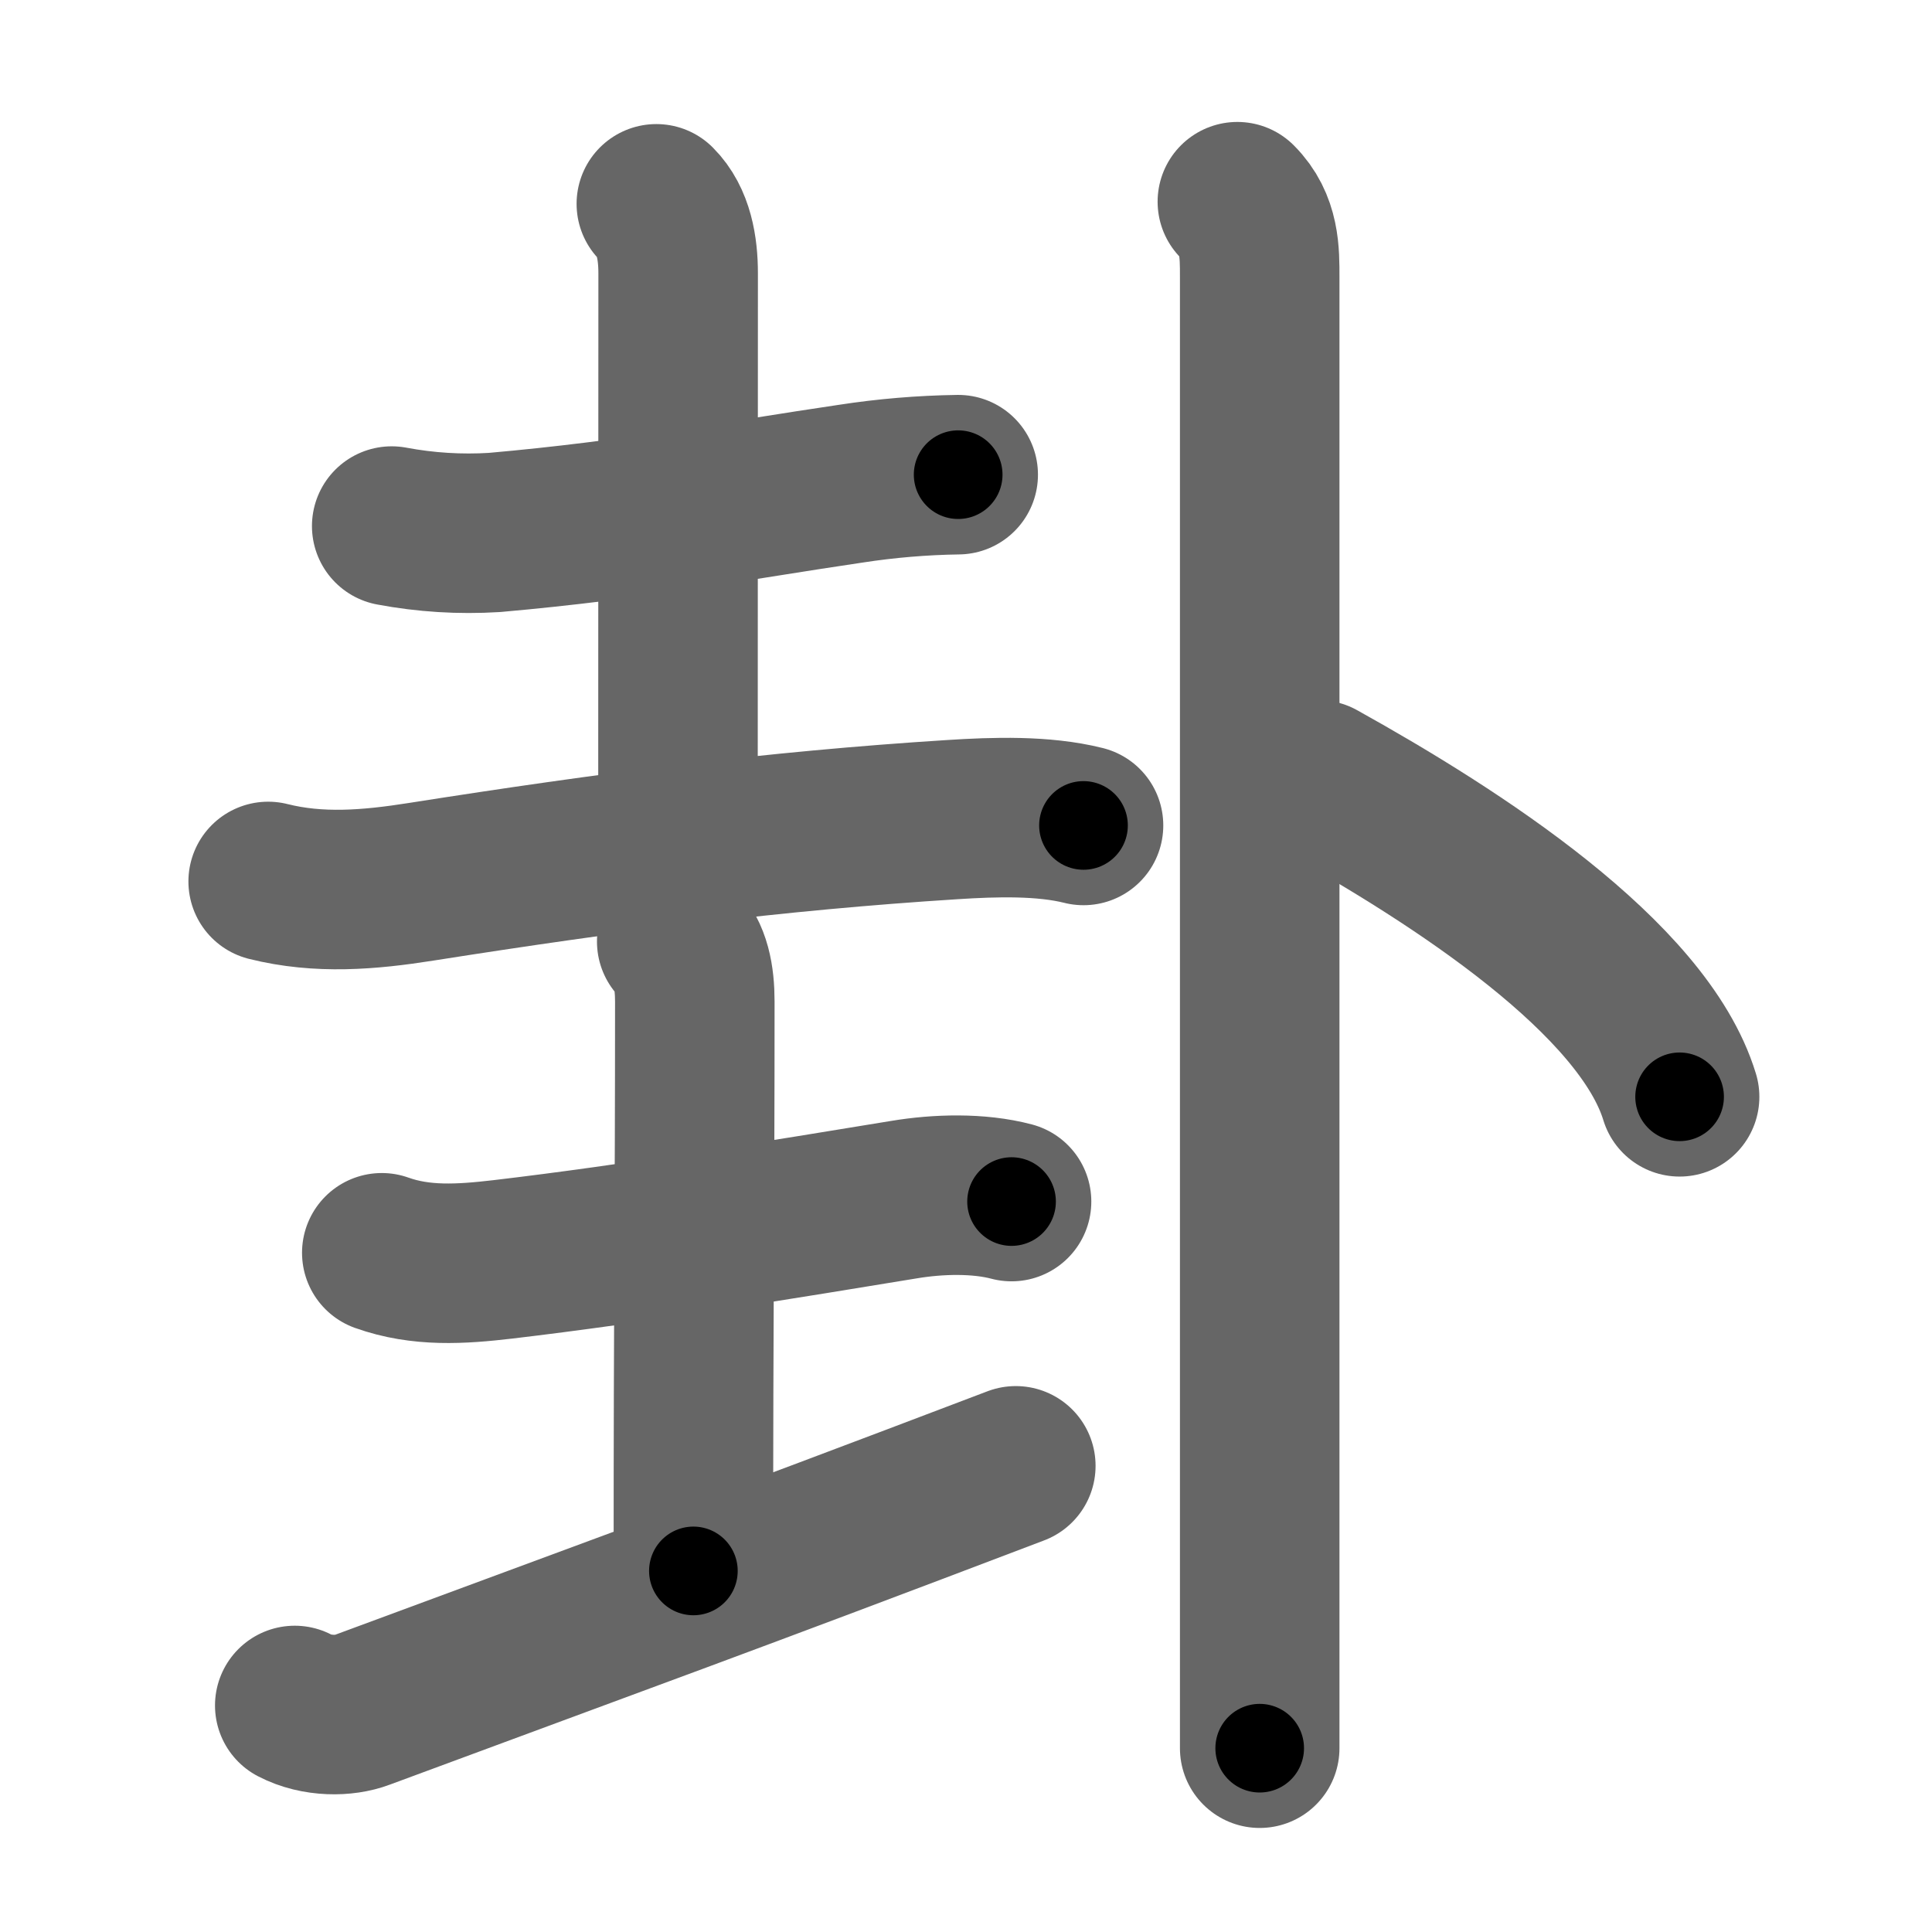 <svg xmlns="http://www.w3.org/2000/svg" width="109" height="109" viewBox="0 0 109 109" id="5366"><g fill="none" stroke="#666" stroke-width="9" stroke-linecap="round" stroke-linejoin="round"><g><g><g><path d="M22.1,29.68c1.92,0.36,3.85,0.48,5.8,0.36c8.04-0.71,13.77-1.82,20.09-2.75c2.01-0.31,4.03-0.48,6.07-0.51" /><path d="M37.03,11.5c0.98,0.98,1.23,2.5,1.23,3.92c0,13-0.01,14.01-0.01,31.2" /><path d="M15.13,49.73c2.87,0.72,5.7,0.48,8.62,0.02c10.74-1.69,19.88-2.87,30-3.51c2.33-0.15,5.11-0.24,7.38,0.33" /></g><g><path d="M21.54,70.68c2.21,0.79,4.45,0.65,6.84,0.37c7.47-0.88,16.12-2.3,22.63-3.37c1.92-0.32,4.21-0.38,6.06,0.11" /><path d="M38.18,53.12c0.79,0.79,1.02,2.01,1.02,3.39c0,12-0.08,16.26-0.08,32.12" /><path d="M16.63,96.22c1.25,0.65,2.81,0.62,3.79,0.25C35.5,90.88,40.75,89,57.31,82.7" /></g></g><g><path d="M69.81,11.38c1.28,1.28,1.26,2.87,1.26,4.25c0,0.73,0,49.94,0,72.37c0,5.46,0,9.36,0,10.63" /><path d="M74.38,44c7.88,4.38,18.33,11.16,20.38,17.88" /></g></g></g><g fill="none" stroke="#000" stroke-width="5" stroke-linecap="round" stroke-linejoin="round"><g><g><g><path d="M22.1,29.68c1.92,0.36,3.85,0.48,5.8,0.36c8.04-0.71,13.77-1.82,20.09-2.75c2.01-0.31,4.03-0.48,6.07-0.51" stroke-dasharray="32.2" stroke-dashoffset="32.2"><animate id="0" attributeName="stroke-dashoffset" values="32.2;0" dur="0.32s" fill="freeze" begin="0s;5366.click" /></path><path d="M37.03,11.5c0.98,0.98,1.23,2.5,1.23,3.92c0,13-0.01,14.01-0.01,31.2" stroke-dasharray="35.42" stroke-dashoffset="35.42"><animate attributeName="stroke-dashoffset" values="35.42" fill="freeze" begin="5366.click" /><animate id="1" attributeName="stroke-dashoffset" values="35.42;0" dur="0.35s" fill="freeze" begin="0.end" /></path><path d="M15.13,49.73c2.87,0.72,5.7,0.48,8.62,0.02c10.74-1.69,19.88-2.87,30-3.51c2.33-0.15,5.11-0.24,7.38,0.33" stroke-dasharray="46.31" stroke-dashoffset="46.31"><animate attributeName="stroke-dashoffset" values="46.31" fill="freeze" begin="5366.click" /><animate id="2" attributeName="stroke-dashoffset" values="46.31;0" dur="0.46s" fill="freeze" begin="1.end" /></path></g><g><path d="M21.54,70.68c2.21,0.79,4.45,0.65,6.84,0.37c7.47-0.88,16.12-2.3,22.63-3.37c1.92-0.32,4.21-0.38,6.06,0.11" stroke-dasharray="35.9" stroke-dashoffset="35.9"><animate attributeName="stroke-dashoffset" values="35.9" fill="freeze" begin="5366.click" /><animate id="3" attributeName="stroke-dashoffset" values="35.9;0" dur="0.36s" fill="freeze" begin="2.end" /></path><path d="M38.18,53.12c0.79,0.79,1.02,2.01,1.02,3.39c0,12-0.08,16.26-0.08,32.12" stroke-dasharray="35.75" stroke-dashoffset="35.75"><animate attributeName="stroke-dashoffset" values="35.75" fill="freeze" begin="5366.click" /><animate id="4" attributeName="stroke-dashoffset" values="35.75;0" dur="0.36s" fill="freeze" begin="3.end" /></path><path d="M16.63,96.22c1.25,0.65,2.81,0.62,3.79,0.25C35.5,90.88,40.75,89,57.31,82.7" stroke-dasharray="43.28" stroke-dashoffset="43.28"><animate attributeName="stroke-dashoffset" values="43.28" fill="freeze" begin="5366.click" /><animate id="5" attributeName="stroke-dashoffset" values="43.28;0" dur="0.43s" fill="freeze" begin="4.end" /></path></g></g><g><path d="M69.81,11.38c1.28,1.28,1.26,2.87,1.26,4.25c0,0.73,0,49.94,0,72.37c0,5.46,0,9.36,0,10.63" stroke-dasharray="87.57" stroke-dashoffset="87.57"><animate attributeName="stroke-dashoffset" values="87.57" fill="freeze" begin="5366.click" /><animate id="6" attributeName="stroke-dashoffset" values="87.57;0" dur="0.66s" fill="freeze" begin="5.end" /></path><path d="M74.38,44c7.88,4.38,18.33,11.16,20.38,17.88" stroke-dasharray="27.63" stroke-dashoffset="27.63"><animate attributeName="stroke-dashoffset" values="27.63" fill="freeze" begin="5366.click" /><animate id="7" attributeName="stroke-dashoffset" values="27.63;0" dur="0.28s" fill="freeze" begin="6.end" /></path></g></g></g></svg>